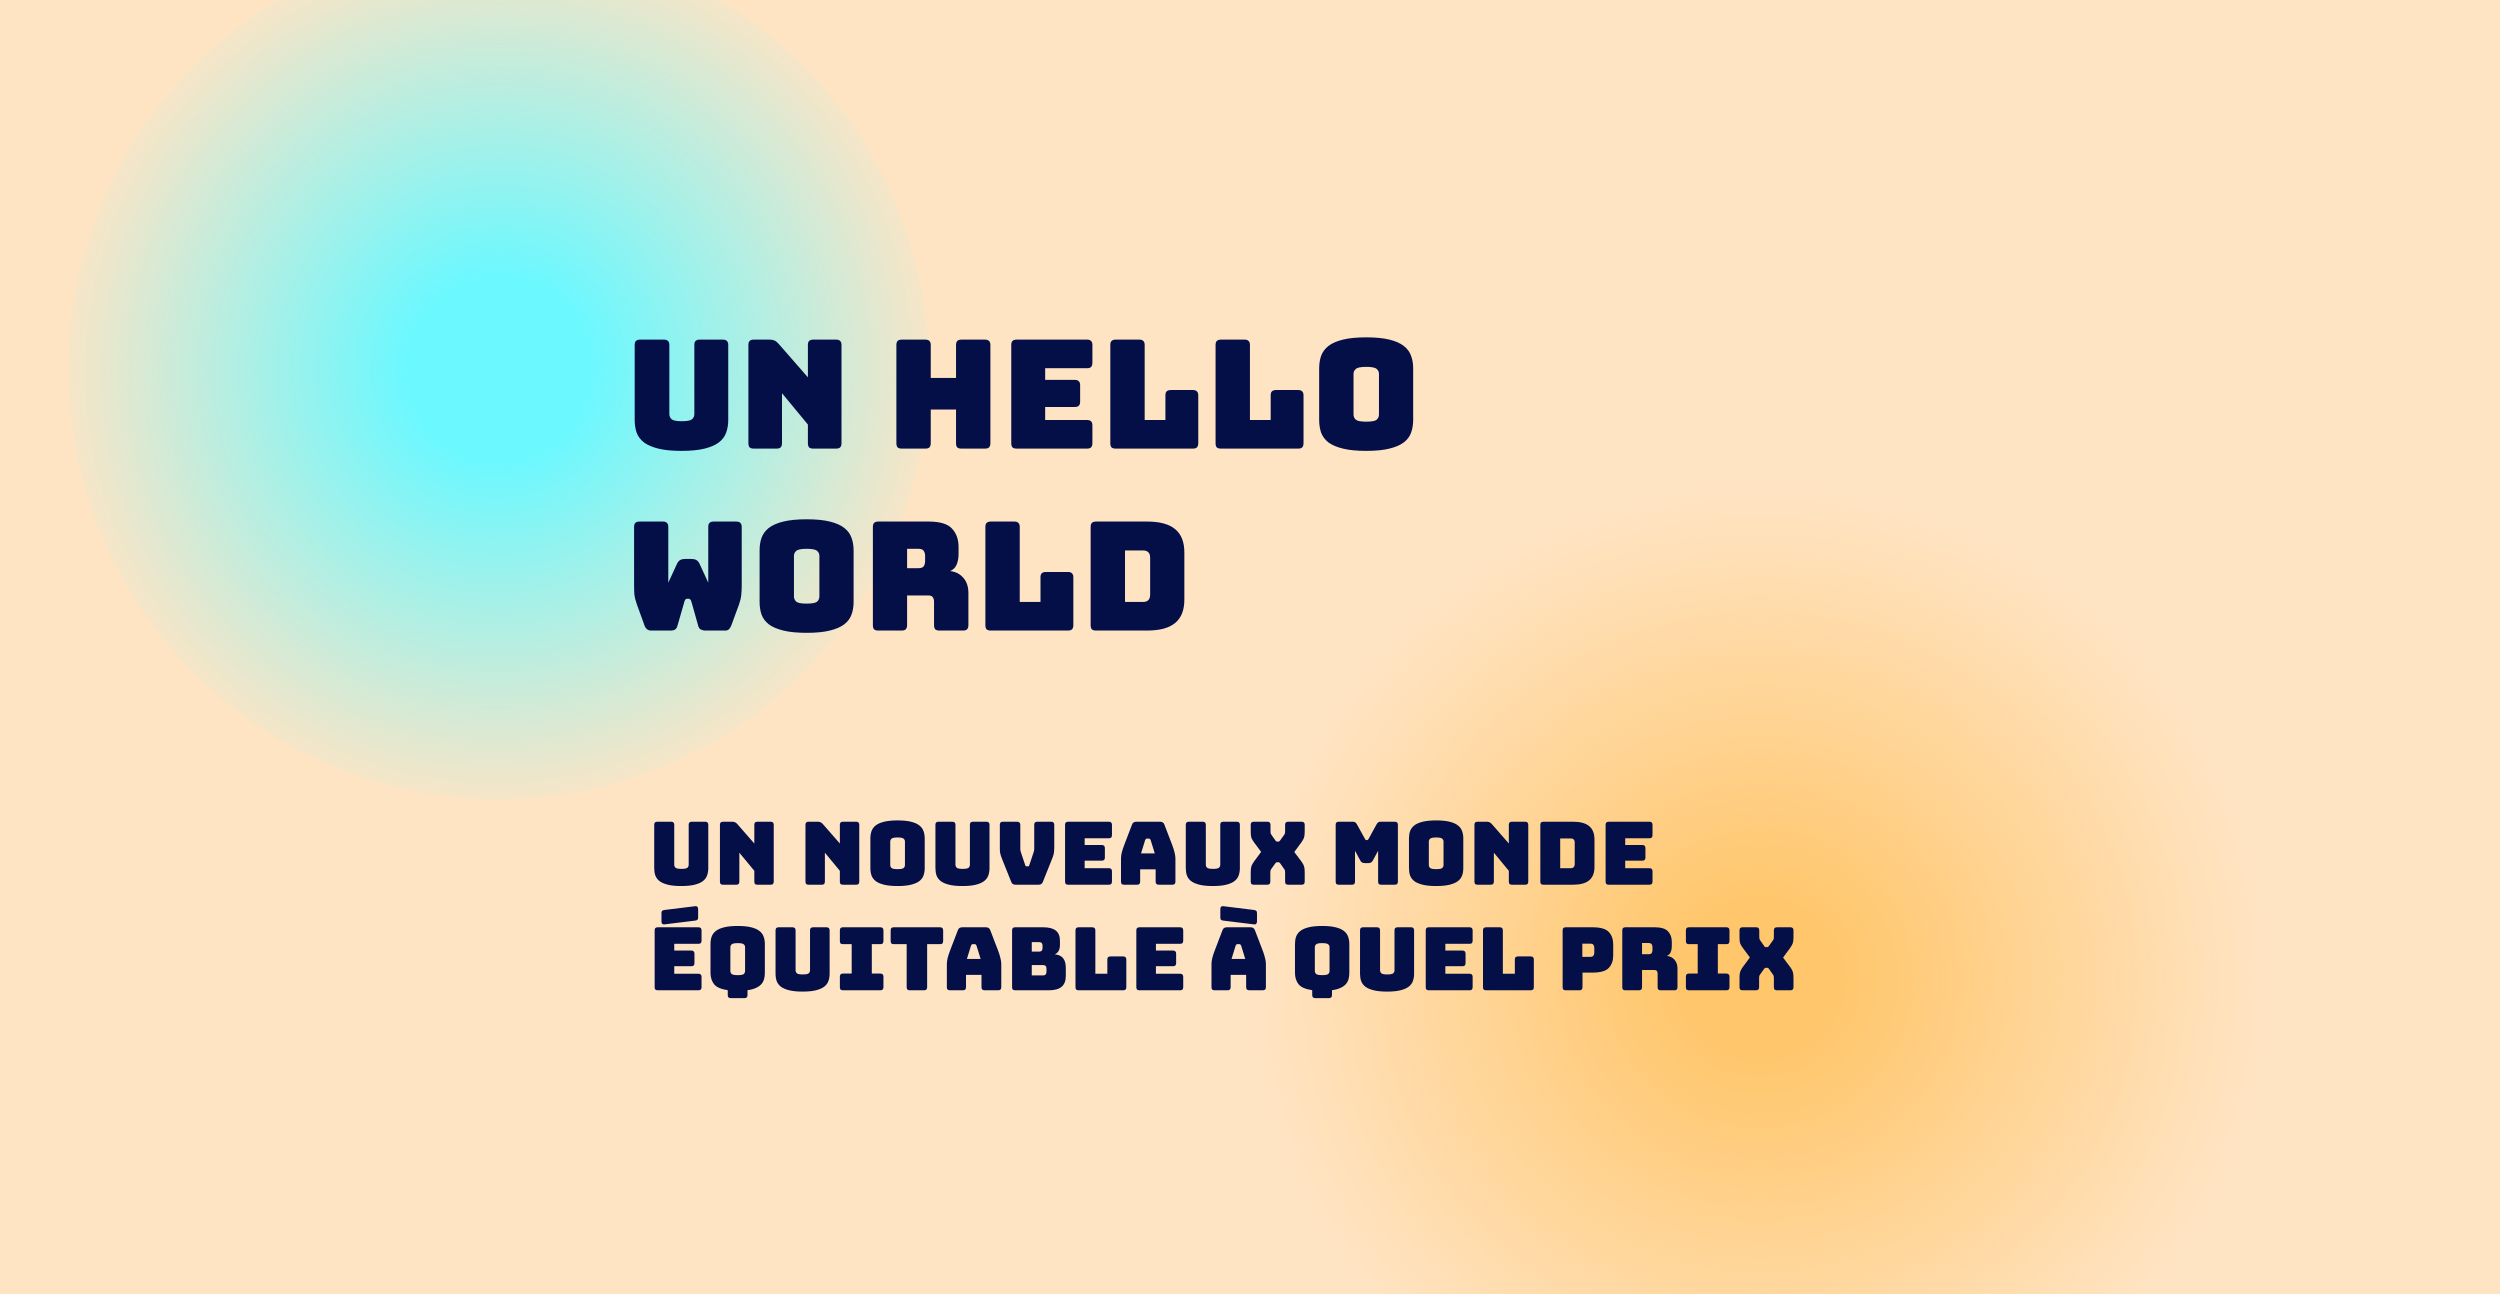 <svg width="1800" height="932" viewBox="0 0 1800 932" fill="none" xmlns="http://www.w3.org/2000/svg">
<g clip-path="url(#clip0_1_2)">
<rect width="1800" height="932" fill="#FFE4C4"/>
<circle cx="359" cy="266" r="310" fill="url(#paint0_radial_1_2)"/>
<ellipse cx="1267" cy="705" rx="367" ry="356" fill="url(#paint1_radial_1_2)"/>
<path d="M524.338 302.399C524.338 305.742 523.829 308.794 522.812 311.555C521.867 314.244 520.123 316.569 517.58 318.531C515.109 320.42 511.694 321.91 507.334 323C502.974 324.09 497.415 324.635 490.657 324.635C483.899 324.635 478.34 324.09 473.98 323C469.62 321.91 466.168 320.42 463.625 318.531C461.154 316.569 459.41 314.244 458.393 311.555C457.448 308.794 456.976 305.742 456.976 302.399V248.444C456.976 247.063 457.267 246.082 457.848 245.501C458.502 244.847 459.519 244.52 460.9 244.52H478.013C479.394 244.52 480.375 244.847 480.956 245.501C481.61 246.082 481.937 247.063 481.937 248.444V298.148C481.937 299.601 482.482 300.837 483.572 301.854C484.662 302.799 487.096 303.271 490.875 303.271C494.726 303.271 497.197 302.799 498.287 301.854C499.377 300.837 499.922 299.601 499.922 298.148V248.444C499.922 247.063 500.213 246.082 500.794 245.501C501.448 244.847 502.465 244.52 503.846 244.52H520.414C521.795 244.52 522.776 244.847 523.357 245.501C524.011 246.082 524.338 247.063 524.338 248.444V302.399ZM559.119 323H542.769C541.389 323 540.371 322.709 539.717 322.128C539.136 321.474 538.845 320.457 538.845 319.076V248.444C538.845 247.063 539.136 246.082 539.717 245.501C540.371 244.847 541.389 244.52 542.769 244.52H554.105C555.486 244.52 556.649 244.738 557.593 245.174C558.611 245.61 559.592 246.373 560.536 247.463L581.682 271.661V248.444C581.682 247.063 581.973 246.082 582.554 245.501C583.208 244.847 584.226 244.52 585.606 244.52H601.956C603.337 244.52 604.318 244.847 604.899 245.501C605.553 246.082 605.88 247.063 605.88 248.444V319.076C605.88 320.457 605.553 321.474 604.899 322.128C604.318 322.709 603.337 323 601.956 323H585.606C584.226 323 583.208 322.709 582.554 322.128C581.973 321.474 581.682 320.457 581.682 319.076V305.669L563.043 283.106V319.076C563.043 320.457 562.716 321.474 562.062 322.128C561.481 322.709 560.5 323 559.119 323ZM666.216 323H649.321C647.94 323 646.923 322.709 646.269 322.128C645.688 321.474 645.397 320.457 645.397 319.076V248.444C645.397 247.063 645.688 246.082 646.269 245.501C646.923 244.847 647.94 244.52 649.321 244.52H666.216C667.597 244.52 668.578 244.847 669.159 245.501C669.813 246.082 670.14 247.063 670.14 248.444V272.097H688.343V248.444C688.343 247.063 688.634 246.082 689.215 245.501C689.869 244.847 690.886 244.52 692.267 244.52H709.162C710.543 244.52 711.524 244.847 712.105 245.501C712.759 246.082 713.086 247.063 713.086 248.444V319.076C713.086 320.457 712.759 321.474 712.105 322.128C711.524 322.709 710.543 323 709.162 323H692.267C690.886 323 689.869 322.709 689.215 322.128C688.634 321.474 688.343 320.457 688.343 319.076V294.878H670.14V319.076C670.14 320.457 669.813 321.474 669.159 322.128C668.578 322.709 667.597 323 666.216 323ZM782.605 323H732.029C730.648 323 729.631 322.709 728.977 322.128C728.396 321.474 728.105 320.457 728.105 319.076V248.444C728.105 247.063 728.396 246.082 728.977 245.501C729.631 244.847 730.648 244.52 732.029 244.52H782.605C783.986 244.52 784.967 244.847 785.548 245.501C786.202 246.082 786.529 247.063 786.529 248.444V261.197C786.529 262.578 786.202 263.595 785.548 264.249C784.967 264.83 783.986 265.121 782.605 265.121H752.521V273.514H773.776C775.157 273.514 776.138 273.841 776.719 274.495C777.373 275.076 777.7 276.057 777.7 277.438V289.101C777.7 290.482 777.373 291.499 776.719 292.153C776.138 292.734 775.157 293.025 773.776 293.025H752.521V302.399H782.605C783.986 302.399 784.967 302.726 785.548 303.38C786.202 303.961 786.529 304.942 786.529 306.323V319.076C786.529 320.457 786.202 321.474 785.548 322.128C784.967 322.709 783.986 323 782.605 323ZM858.828 323H803.347C801.967 323 800.949 322.709 800.295 322.128C799.714 321.474 799.423 320.457 799.423 319.076V248.444C799.423 247.063 799.714 246.082 800.295 245.501C800.949 244.847 801.967 244.52 803.347 244.52H820.242C821.623 244.52 822.604 244.847 823.185 245.501C823.839 246.082 824.166 247.063 824.166 248.444V302.399H839.099V284.741C839.099 283.36 839.39 282.379 839.971 281.798C840.625 281.144 841.643 280.817 843.023 280.817H858.828C860.209 280.817 861.19 281.144 861.771 281.798C862.425 282.379 862.752 283.36 862.752 284.741V319.076C862.752 320.457 862.425 321.474 861.771 322.128C861.19 322.709 860.209 323 858.828 323ZM934.617 323H879.136C877.756 323 876.738 322.709 876.084 322.128C875.503 321.474 875.212 320.457 875.212 319.076V248.444C875.212 247.063 875.503 246.082 876.084 245.501C876.738 244.847 877.756 244.52 879.136 244.52H896.031C897.412 244.52 898.393 244.847 898.974 245.501C899.628 246.082 899.955 247.063 899.955 248.444V302.399H914.888V284.741C914.888 283.36 915.179 282.379 915.76 281.798C916.414 281.144 917.432 280.817 918.812 280.817H934.617C935.998 280.817 936.979 281.144 937.56 281.798C938.214 282.379 938.541 283.36 938.541 284.741V319.076C938.541 320.457 938.214 321.474 937.56 322.128C936.979 322.709 935.998 323 934.617 323ZM1017.49 302.399C1017.49 305.742 1016.98 308.794 1015.97 311.555C1015.02 314.244 1013.28 316.569 1010.73 318.531C1008.26 320.42 1004.81 321.91 1000.38 323C996.018 324.09 990.459 324.635 983.701 324.635C976.943 324.635 971.348 324.09 966.915 323C962.483 321.91 958.995 320.42 956.451 318.531C953.981 316.569 952.237 314.244 951.219 311.555C950.275 308.794 949.802 305.742 949.802 302.399V265.23C949.802 261.887 950.275 258.872 951.219 256.183C952.237 253.422 953.981 251.06 956.451 249.098C958.995 247.136 962.483 245.61 966.915 244.52C971.348 243.43 976.943 242.885 983.701 242.885C990.459 242.885 996.018 243.43 1000.38 244.52C1004.81 245.61 1008.26 247.136 1010.73 249.098C1013.28 251.06 1015.02 253.422 1015.97 256.183C1016.98 258.872 1017.49 261.887 1017.49 265.23V302.399ZM974.545 298.475C974.545 299.928 975.09 301.164 976.18 302.181C977.27 303.126 979.777 303.598 983.701 303.598C987.625 303.598 990.132 303.126 991.222 302.181C992.312 301.164 992.857 299.928 992.857 298.475V269.154C992.857 267.773 992.312 266.611 991.222 265.666C990.132 264.649 987.625 264.14 983.701 264.14C979.777 264.14 977.27 264.649 976.18 265.666C975.09 266.611 974.545 267.773 974.545 269.154V298.475ZM513.874 375.52H530.115C531.496 375.52 532.477 375.847 533.058 376.501C533.712 377.082 534.039 378.063 534.039 379.444V421.736C534.039 424.061 533.93 426.241 533.712 428.276C533.567 430.238 533.022 432.563 532.077 435.252L526.627 450.076C526.264 451.166 525.719 452.111 524.992 452.91C524.338 453.637 523.43 454 522.267 454H507.77C506.607 454 505.554 453.746 504.609 453.237C503.664 452.728 503.047 451.893 502.756 450.73L497.742 432.963C497.524 432.236 497.233 431.764 496.87 431.546C496.579 431.255 496.216 431.11 495.78 431.11H494.799C494.363 431.11 493.963 431.255 493.6 431.546C493.309 431.764 493.055 432.236 492.837 432.963L487.714 450.73C487.423 451.82 486.878 452.656 486.079 453.237C485.28 453.746 484.299 454 483.136 454H468.748C467.585 454 466.568 453.637 465.696 452.91C464.897 452.183 464.315 451.239 463.952 450.076L458.502 435.034C457.557 432.345 456.976 430.02 456.758 428.058C456.613 426.023 456.54 423.843 456.54 421.518V379.444C456.54 378.063 456.831 377.082 457.412 376.501C458.066 375.847 459.083 375.52 460.464 375.52H477.25C478.631 375.52 479.612 375.847 480.193 376.501C480.847 377.082 481.174 378.063 481.174 379.444V419.556L487.496 405.822C488.077 404.587 488.84 403.715 489.785 403.206C490.73 402.697 491.892 402.443 493.273 402.443H497.851C499.232 402.443 500.394 402.697 501.339 403.206C502.284 403.715 503.047 404.587 503.628 405.822L509.95 419.556V379.444C509.95 378.063 510.241 377.082 510.822 376.501C511.476 375.847 512.493 375.52 513.874 375.52ZM614.596 433.399C614.596 436.742 614.087 439.794 613.07 442.555C612.125 445.244 610.381 447.569 607.838 449.531C605.367 451.42 601.916 452.91 597.483 454C593.123 455.09 587.564 455.635 580.806 455.635C574.048 455.635 568.453 455.09 564.02 454C559.587 452.91 556.099 451.42 553.556 449.531C551.085 447.569 549.341 445.244 548.324 442.555C547.379 439.794 546.907 436.742 546.907 433.399V396.23C546.907 392.887 547.379 389.872 548.324 387.183C549.341 384.422 551.085 382.06 553.556 380.098C556.099 378.136 559.587 376.61 564.02 375.52C568.453 374.43 574.048 373.885 580.806 373.885C587.564 373.885 593.123 374.43 597.483 375.52C601.916 376.61 605.367 378.136 607.838 380.098C610.381 382.06 612.125 384.422 613.07 387.183C614.087 389.872 614.596 392.887 614.596 396.23V433.399ZM571.65 429.475C571.65 430.928 572.195 432.164 573.285 433.181C574.375 434.126 576.882 434.598 580.806 434.598C584.73 434.598 587.237 434.126 588.327 433.181C589.417 432.164 589.962 430.928 589.962 429.475V400.154C589.962 398.773 589.417 397.611 588.327 396.666C587.237 395.649 584.73 395.14 580.806 395.14C576.882 395.14 574.375 395.649 573.285 396.666C572.195 397.611 571.65 398.773 571.65 400.154V429.475ZM653.106 395.14V409.092H661.281C663.171 409.092 664.442 408.62 665.096 407.675C665.75 406.658 666.077 405.422 666.077 403.969V400.263C666.077 398.81 665.75 397.611 665.096 396.666C664.442 395.649 663.171 395.14 661.281 395.14H653.106ZM649.182 454H632.396C631.016 454 629.998 453.709 629.344 453.128C628.763 452.474 628.472 451.457 628.472 450.076V379.444C628.472 378.063 628.763 377.082 629.344 376.501C629.998 375.847 631.016 375.52 632.396 375.52H668.693C676.832 375.52 682.427 377.228 685.479 380.643C688.604 383.986 690.166 388.346 690.166 393.723V398.737C690.166 401.789 689.694 404.405 688.749 406.585C687.877 408.692 686.315 410.218 684.062 411.163C687.986 411.599 691.147 413.198 693.545 415.959C696.016 418.72 697.251 422.39 697.251 426.968V450.076C697.251 451.457 696.924 452.474 696.27 453.128C695.689 453.709 694.708 454 693.327 454H676.432C675.052 454 674.034 453.709 673.38 453.128C672.799 452.474 672.508 451.457 672.508 450.076V433.399C672.508 431.8 672.181 430.638 671.527 429.911C670.946 429.112 669.892 428.712 668.366 428.712H653.106V450.076C653.106 451.457 652.779 452.474 652.125 453.128C651.544 453.709 650.563 454 649.182 454ZM768.882 454H713.401C712.02 454 711.003 453.709 710.349 453.128C709.768 452.474 709.477 451.457 709.477 450.076V379.444C709.477 378.063 709.768 377.082 710.349 376.501C711.003 375.847 712.02 375.52 713.401 375.52H730.296C731.677 375.52 732.658 375.847 733.239 376.501C733.893 377.082 734.22 378.063 734.22 379.444V433.399H749.153V415.741C749.153 414.36 749.444 413.379 750.025 412.798C750.679 412.144 751.696 411.817 753.077 411.817H768.882C770.263 411.817 771.244 412.144 771.825 412.798C772.479 413.379 772.806 414.36 772.806 415.741V450.076C772.806 451.457 772.479 452.474 771.825 453.128C771.244 453.709 770.263 454 768.882 454ZM825.923 454H789.19C787.809 454 786.792 453.709 786.138 453.128C785.557 452.474 785.266 451.457 785.266 450.076V379.444C785.266 378.063 785.557 377.082 786.138 376.501C786.792 375.847 787.809 375.52 789.19 375.52H825.923C835.006 375.52 841.728 377.337 846.088 380.97C850.521 384.603 852.737 390.199 852.737 397.756V431.764C852.737 439.321 850.521 444.917 846.088 448.55C841.728 452.183 835.006 454 825.923 454ZM810.009 396.339V433.399H822.98C824.724 433.399 825.996 432.963 826.795 432.091C827.667 431.219 828.103 429.875 828.103 428.058V401.571C828.103 399.754 827.667 398.446 826.795 397.647C825.996 396.775 824.724 396.339 822.98 396.339H810.009Z" fill="#040F48"/>
<path d="M509.966 625.093C509.966 627.025 509.672 628.789 509.084 630.385C508.538 631.939 507.53 633.283 506.06 634.417C504.632 635.509 502.658 636.37 500.138 637C497.618 637.63 494.405 637.945 490.499 637.945C486.593 637.945 483.38 637.63 480.86 637C478.34 636.37 476.345 635.509 474.875 634.417C473.447 633.283 472.439 631.939 471.851 630.385C471.305 628.789 471.032 627.025 471.032 625.093V593.908C471.032 593.11 471.2 592.543 471.536 592.207C471.914 591.829 472.502 591.64 473.3 591.64H483.191C483.989 591.64 484.556 591.829 484.892 592.207C485.27 592.543 485.459 593.11 485.459 593.908V622.636C485.459 623.476 485.774 624.19 486.404 624.778C487.034 625.324 488.441 625.597 490.625 625.597C492.851 625.597 494.279 625.324 494.909 624.778C495.539 624.19 495.854 623.476 495.854 622.636V593.908C495.854 593.11 496.022 592.543 496.358 592.207C496.736 591.829 497.324 591.64 498.122 591.64H507.698C508.496 591.64 509.063 591.829 509.399 592.207C509.777 592.543 509.966 593.11 509.966 593.908V625.093ZM530.069 637H520.619C519.821 637 519.233 636.832 518.855 636.496C518.519 636.118 518.351 635.53 518.351 634.732V593.908C518.351 593.11 518.519 592.543 518.855 592.207C519.233 591.829 519.821 591.64 520.619 591.64H527.171C527.969 591.64 528.641 591.766 529.187 592.018C529.775 592.27 530.342 592.711 530.888 593.341L543.11 607.327V593.908C543.11 593.11 543.278 592.543 543.614 592.207C543.992 591.829 544.58 591.64 545.378 591.64H554.828C555.626 591.64 556.193 591.829 556.529 592.207C556.907 592.543 557.096 593.11 557.096 593.908V634.732C557.096 635.53 556.907 636.118 556.529 636.496C556.193 636.832 555.626 637 554.828 637H545.378C544.58 637 543.992 636.832 543.614 636.496C543.278 636.118 543.11 635.53 543.11 634.732V626.983L532.337 613.942V634.732C532.337 635.53 532.148 636.118 531.77 636.496C531.434 636.832 530.867 637 530.069 637ZM591.654 637H582.204C581.406 637 580.818 636.832 580.44 636.496C580.104 636.118 579.936 635.53 579.936 634.732V593.908C579.936 593.11 580.104 592.543 580.44 592.207C580.818 591.829 581.406 591.64 582.204 591.64H588.756C589.554 591.64 590.226 591.766 590.772 592.018C591.36 592.27 591.927 592.711 592.473 593.341L604.695 607.327V593.908C604.695 593.11 604.863 592.543 605.199 592.207C605.577 591.829 606.165 591.64 606.963 591.64H616.413C617.211 591.64 617.778 591.829 618.114 592.207C618.492 592.543 618.681 593.11 618.681 593.908V634.732C618.681 635.53 618.492 636.118 618.114 636.496C617.778 636.832 617.211 637 616.413 637H606.963C606.165 637 605.577 636.832 605.199 636.496C604.863 636.118 604.695 635.53 604.695 634.732V626.983L593.922 613.942V634.732C593.922 635.53 593.733 636.118 593.355 636.496C593.019 636.832 592.452 637 591.654 637ZM665.8 625.093C665.8 627.025 665.506 628.789 664.918 630.385C664.372 631.939 663.364 633.283 661.894 634.417C660.466 635.509 658.471 636.37 655.909 637C653.389 637.63 650.176 637.945 646.27 637.945C642.364 637.945 639.13 637.63 636.568 637C634.006 636.37 631.99 635.509 630.52 634.417C629.092 633.283 628.084 631.939 627.496 630.385C626.95 628.789 626.677 627.025 626.677 625.093V603.61C626.677 601.678 626.95 599.935 627.496 598.381C628.084 596.785 629.092 595.42 630.52 594.286C631.99 593.152 634.006 592.27 636.568 591.64C639.13 591.01 642.364 590.695 646.27 590.695C650.176 590.695 653.389 591.01 655.909 591.64C658.471 592.27 660.466 593.152 661.894 594.286C663.364 595.42 664.372 596.785 664.918 598.381C665.506 599.935 665.8 601.678 665.8 603.61V625.093ZM640.978 622.825C640.978 623.665 641.293 624.379 641.923 624.967C642.553 625.513 644.002 625.786 646.27 625.786C648.538 625.786 649.987 625.513 650.617 624.967C651.247 624.379 651.562 623.665 651.562 622.825V605.878C651.562 605.08 651.247 604.408 650.617 603.862C649.987 603.274 648.538 602.98 646.27 602.98C644.002 602.98 642.553 603.274 641.923 603.862C641.293 604.408 640.978 605.08 640.978 605.878V622.825ZM712.44 625.093C712.44 627.025 712.146 628.789 711.558 630.385C711.012 631.939 710.004 633.283 708.534 634.417C707.106 635.509 705.132 636.37 702.612 637C700.092 637.63 696.879 637.945 692.973 637.945C689.067 637.945 685.854 637.63 683.334 637C680.814 636.37 678.819 635.509 677.349 634.417C675.921 633.283 674.913 631.939 674.325 630.385C673.779 628.789 673.506 627.025 673.506 625.093V593.908C673.506 593.11 673.674 592.543 674.01 592.207C674.388 591.829 674.976 591.64 675.774 591.64H685.665C686.463 591.64 687.03 591.829 687.366 592.207C687.744 592.543 687.933 593.11 687.933 593.908V622.636C687.933 623.476 688.248 624.19 688.878 624.778C689.508 625.324 690.915 625.597 693.099 625.597C695.325 625.597 696.753 625.324 697.383 624.778C698.013 624.19 698.328 623.476 698.328 622.636V593.908C698.328 593.11 698.496 592.543 698.832 592.207C699.21 591.829 699.798 591.64 700.596 591.64H710.172C710.97 591.64 711.537 591.829 711.873 592.207C712.251 592.543 712.44 593.11 712.44 593.908V625.093ZM747.663 637H731.283C730.485 637 729.813 636.853 729.267 636.559C728.763 636.265 728.364 635.719 728.07 634.921L721.896 619.486C721.518 618.562 721.203 617.764 720.951 617.092C720.699 616.378 720.489 615.706 720.321 615.076C720.153 614.446 720.027 613.795 719.943 613.123C719.901 612.409 719.88 611.548 719.88 610.54V593.908C719.88 593.11 720.048 592.543 720.384 592.207C720.762 591.829 721.35 591.64 722.148 591.64H732.165C732.963 591.64 733.572 591.829 733.992 592.207C734.412 592.543 734.622 593.11 734.622 593.908V611.296C734.622 611.716 734.664 612.136 734.748 612.556C734.832 612.976 734.958 613.417 735.126 613.879L738.087 622.699C738.213 623.119 738.36 623.413 738.528 623.581C738.696 623.707 738.948 623.77 739.284 623.77H739.977C740.313 623.77 740.565 623.707 740.733 623.581C740.901 623.413 741.048 623.119 741.174 622.699L744.135 613.816C744.303 613.354 744.429 612.913 744.513 612.493C744.597 612.073 744.639 611.653 744.639 611.233V593.908C744.639 593.11 744.807 592.543 745.143 592.207C745.521 591.829 746.109 591.64 746.907 591.64H756.798C757.596 591.64 758.163 591.829 758.499 592.207C758.877 592.543 759.066 593.11 759.066 593.908V610.54C759.066 611.548 759.024 612.409 758.94 613.123C758.898 613.795 758.793 614.446 758.625 615.076C758.457 615.706 758.247 616.378 757.995 617.092C757.743 617.764 757.428 618.562 757.05 619.486L750.876 634.921C750.582 635.719 750.162 636.265 749.616 636.559C749.112 636.853 748.461 637 747.663 637ZM798.344 637H769.112C768.314 637 767.726 636.832 767.348 636.496C767.012 636.118 766.844 635.53 766.844 634.732V593.908C766.844 593.11 767.012 592.543 767.348 592.207C767.726 591.829 768.314 591.64 769.112 591.64H798.344C799.142 591.64 799.709 591.829 800.045 592.207C800.423 592.543 800.612 593.11 800.612 593.908V601.279C800.612 602.077 800.423 602.665 800.045 603.043C799.709 603.379 799.142 603.547 798.344 603.547H780.956V608.398H793.241C794.039 608.398 794.606 608.587 794.942 608.965C795.32 609.301 795.509 609.868 795.509 610.666V617.407C795.509 618.205 795.32 618.793 794.942 619.171C794.606 619.507 794.039 619.675 793.241 619.675H780.956V625.093H798.344C799.142 625.093 799.709 625.282 800.045 625.66C800.423 625.996 800.612 626.563 800.612 627.361V634.732C800.612 635.53 800.423 636.118 800.045 636.496C799.709 636.832 799.142 637 798.344 637ZM824.508 604.87L821.547 614.446H831.438L828.477 604.87C828.309 604.492 828.12 604.219 827.91 604.051C827.742 603.883 827.532 603.799 827.28 603.799H825.705C825.453 603.799 825.222 603.883 825.012 604.051C824.844 604.219 824.676 604.492 824.508 604.87ZM820.917 634.732C820.917 635.53 820.728 636.118 820.35 636.496C820.014 636.832 819.447 637 818.649 637H809.388C808.59 637 808.002 636.832 807.624 636.496C807.288 636.118 807.12 635.53 807.12 634.732V618.1C807.12 616.84 807.309 615.391 807.687 613.753C808.107 612.115 808.737 610.204 809.577 608.02L815.058 593.719C815.31 593.005 815.688 592.48 816.192 592.144C816.738 591.808 817.431 591.64 818.271 591.64H835.218C836.016 591.64 836.667 591.808 837.171 592.144C837.717 592.48 838.116 593.005 838.368 593.719L843.849 608.02C844.689 610.204 845.298 612.115 845.676 613.753C846.096 615.391 846.306 616.84 846.306 618.1V634.732C846.306 635.53 846.117 636.118 845.739 636.496C845.403 636.832 844.836 637 844.038 637H834.525C833.685 637 833.055 636.832 832.635 636.496C832.257 636.118 832.068 635.53 832.068 634.732V625.912H820.917V634.732ZM892.703 625.093C892.703 627.025 892.409 628.789 891.821 630.385C891.275 631.939 890.267 633.283 888.797 634.417C887.369 635.509 885.395 636.37 882.875 637C880.355 637.63 877.142 637.945 873.236 637.945C869.33 637.945 866.117 637.63 863.597 637C861.077 636.37 859.082 635.509 857.612 634.417C856.184 633.283 855.176 631.939 854.588 630.385C854.042 628.789 853.769 627.025 853.769 625.093V593.908C853.769 593.11 853.937 592.543 854.273 592.207C854.651 591.829 855.239 591.64 856.037 591.64H865.928C866.726 591.64 867.293 591.829 867.629 592.207C868.007 592.543 868.196 593.11 868.196 593.908V622.636C868.196 623.476 868.511 624.19 869.141 624.778C869.771 625.324 871.178 625.597 873.362 625.597C875.588 625.597 877.016 625.324 877.646 624.778C878.276 624.19 878.591 623.476 878.591 622.636V593.908C878.591 593.11 878.759 592.543 879.095 592.207C879.473 591.829 880.061 591.64 880.859 591.64H890.435C891.233 591.64 891.8 591.829 892.136 592.207C892.514 592.543 892.703 593.11 892.703 593.908V625.093ZM914.633 634.732C914.633 635.53 914.444 636.118 914.066 636.496C913.73 636.832 913.163 637 912.365 637H902.789C901.991 637 901.403 636.832 901.025 636.496C900.689 636.118 900.521 635.53 900.521 634.732V627.991C900.521 626.059 900.689 624.61 901.025 623.644C901.361 622.678 901.991 621.544 902.915 620.242L908.018 613.375L902.915 606.508C901.949 605.206 901.298 604.072 900.962 603.106C900.668 602.14 900.521 600.691 900.521 598.759V593.908C900.521 593.11 900.689 592.543 901.025 592.207C901.403 591.829 901.991 591.64 902.789 591.64H912.491C913.289 591.64 913.856 591.829 914.192 592.207C914.57 592.543 914.759 593.11 914.759 593.908V598.255C914.759 598.675 914.78 599.116 914.822 599.578C914.864 600.04 915.032 600.481 915.326 600.901L918.098 604.87C918.308 605.206 918.518 605.479 918.728 605.689C918.98 605.857 919.274 605.941 919.61 605.941H920.366C920.702 605.941 920.975 605.857 921.185 605.689C921.395 605.479 921.626 605.206 921.878 604.87L924.713 600.901C925.007 600.481 925.175 600.04 925.217 599.578C925.259 599.116 925.28 598.675 925.28 598.255V593.908C925.28 593.11 925.448 592.543 925.784 592.207C926.162 591.829 926.75 591.64 927.548 591.64H937.124C937.922 591.64 938.489 591.829 938.825 592.207C939.203 592.543 939.392 593.11 939.392 593.908V598.759C939.392 600.691 939.224 602.14 938.888 603.106C938.552 604.072 937.922 605.206 936.998 606.508L931.895 613.438L936.998 620.242C937.964 621.544 938.594 622.678 938.888 623.644C939.224 624.61 939.392 626.059 939.392 627.991V634.732C939.392 635.53 939.203 636.118 938.825 636.496C938.489 636.832 937.922 637 937.124 637H927.548C926.75 637 926.162 636.832 925.784 636.496C925.448 636.118 925.28 635.53 925.28 634.732V628.495C925.28 628.075 925.259 627.634 925.217 627.172C925.175 626.71 925.007 626.269 924.713 625.849L921.941 621.88C921.689 621.502 921.458 621.229 921.248 621.061C921.038 620.893 920.765 620.809 920.429 620.809H919.547C919.211 620.809 918.938 620.893 918.728 621.061C918.518 621.229 918.287 621.502 918.035 621.88L915.2 625.849C914.906 626.269 914.738 626.71 914.696 627.172C914.654 627.634 914.633 628.075 914.633 628.495V634.732ZM973.344 637H963.957C963.159 637 962.571 636.832 962.193 636.496C961.857 636.118 961.689 635.53 961.689 634.732V593.908C961.689 593.11 961.857 592.543 962.193 592.207C962.571 591.829 963.159 591.64 963.957 591.64H974.1C974.772 591.64 975.318 591.787 975.738 592.081C976.2 592.375 976.62 592.858 976.998 593.53L982.668 603.799C982.878 604.177 983.046 604.45 983.172 604.618C983.34 604.786 983.55 604.87 983.802 604.87H984.369C984.621 604.87 984.81 604.786 984.936 604.618C985.104 604.45 985.293 604.177 985.503 603.799L991.11 593.53C991.488 592.858 991.887 592.375 992.307 592.081C992.769 591.787 993.336 591.64 994.008 591.64H1004.21C1005.01 591.64 1005.58 591.829 1005.91 592.207C1006.29 592.543 1006.48 593.11 1006.48 593.908V634.732C1006.48 635.53 1006.29 636.118 1005.91 636.496C1005.58 636.832 1005.01 637 1004.21 637H994.512C993.714 637 993.126 636.832 992.748 636.496C992.412 636.118 992.244 635.53 992.244 634.732V612.556L988.527 619.423C988.149 620.137 987.687 620.662 987.141 620.998C986.637 621.292 985.986 621.439 985.188 621.439H982.668C981.87 621.439 981.198 621.292 980.652 620.998C980.148 620.662 979.707 620.137 979.329 619.423L975.612 612.556V634.732C975.612 635.53 975.423 636.118 975.045 636.496C974.709 636.832 974.142 637 973.344 637ZM1053.58 625.093C1053.58 627.025 1053.29 628.789 1052.7 630.385C1052.15 631.939 1051.15 633.283 1049.68 634.417C1048.25 635.509 1046.25 636.37 1043.69 637C1041.17 637.63 1037.96 637.945 1034.05 637.945C1030.15 637.945 1026.91 637.63 1024.35 637C1021.79 636.37 1019.77 635.509 1018.3 634.417C1016.87 633.283 1015.87 631.939 1015.28 630.385C1014.73 628.789 1014.46 627.025 1014.46 625.093V603.61C1014.46 601.678 1014.73 599.935 1015.28 598.381C1015.87 596.785 1016.87 595.42 1018.3 594.286C1019.77 593.152 1021.79 592.27 1024.35 591.64C1026.91 591.01 1030.15 590.695 1034.05 590.695C1037.96 590.695 1041.17 591.01 1043.69 591.64C1046.25 592.27 1048.25 593.152 1049.68 594.286C1051.15 595.42 1052.15 596.785 1052.7 598.381C1053.29 599.935 1053.58 601.678 1053.58 603.61V625.093ZM1028.76 622.825C1028.76 623.665 1029.08 624.379 1029.71 624.967C1030.34 625.513 1031.78 625.786 1034.05 625.786C1036.32 625.786 1037.77 625.513 1038.4 624.967C1039.03 624.379 1039.34 623.665 1039.34 622.825V605.878C1039.34 605.08 1039.03 604.408 1038.4 603.862C1037.77 603.274 1036.32 602.98 1034.05 602.98C1031.78 602.98 1030.34 603.274 1029.71 603.862C1029.08 604.408 1028.76 605.08 1028.76 605.878V622.825ZM1073.32 637H1063.87C1063.07 637 1062.48 636.832 1062.11 636.496C1061.77 636.118 1061.6 635.53 1061.6 634.732V593.908C1061.6 593.11 1061.77 592.543 1062.11 592.207C1062.48 591.829 1063.07 591.64 1063.87 591.64H1070.42C1071.22 591.64 1071.89 591.766 1072.44 592.018C1073.03 592.27 1073.59 592.711 1074.14 593.341L1086.36 607.327V593.908C1086.36 593.11 1086.53 592.543 1086.87 592.207C1087.24 591.829 1087.83 591.64 1088.63 591.64H1098.08C1098.88 591.64 1099.44 591.829 1099.78 592.207C1100.16 592.543 1100.35 593.11 1100.35 593.908V634.732C1100.35 635.53 1100.16 636.118 1099.78 636.496C1099.44 636.832 1098.88 637 1098.08 637H1088.63C1087.83 637 1087.24 636.832 1086.87 636.496C1086.53 636.118 1086.36 635.53 1086.36 634.732V626.983L1075.59 613.942V634.732C1075.59 635.53 1075.4 636.118 1075.02 636.496C1074.69 636.832 1074.12 637 1073.32 637ZM1132.54 637H1111.31C1110.51 637 1109.92 636.832 1109.54 636.496C1109.21 636.118 1109.04 635.53 1109.04 634.732V593.908C1109.04 593.11 1109.21 592.543 1109.54 592.207C1109.92 591.829 1110.51 591.64 1111.31 591.64H1132.54C1137.79 591.64 1141.67 592.69 1144.19 594.79C1146.75 596.89 1148.03 600.124 1148.03 604.492V624.148C1148.03 628.516 1146.75 631.75 1144.19 633.85C1141.67 635.95 1137.79 637 1132.54 637ZM1123.34 603.673V625.093H1130.84C1131.84 625.093 1132.58 624.841 1133.04 624.337C1133.54 623.833 1133.8 623.056 1133.8 622.006V606.697C1133.8 605.647 1133.54 604.891 1133.04 604.429C1132.58 603.925 1131.84 603.673 1130.84 603.673H1123.34ZM1187.54 637H1158.31C1157.51 637 1156.92 636.832 1156.55 636.496C1156.21 636.118 1156.04 635.53 1156.04 634.732V593.908C1156.04 593.11 1156.21 592.543 1156.55 592.207C1156.92 591.829 1157.51 591.64 1158.31 591.64H1187.54C1188.34 591.64 1188.91 591.829 1189.24 592.207C1189.62 592.543 1189.81 593.11 1189.81 593.908V601.279C1189.81 602.077 1189.62 602.665 1189.24 603.043C1188.91 603.379 1188.34 603.547 1187.54 603.547H1170.15V608.398H1182.44C1183.24 608.398 1183.8 608.587 1184.14 608.965C1184.52 609.301 1184.71 609.868 1184.71 610.666V617.407C1184.71 618.205 1184.52 618.793 1184.14 619.171C1183.8 619.507 1183.24 619.675 1182.44 619.675H1170.15V625.093H1187.54C1188.34 625.093 1188.91 625.282 1189.24 625.66C1189.62 625.996 1189.81 626.563 1189.81 627.361V634.732C1189.81 635.53 1189.62 636.118 1189.24 636.496C1188.91 636.832 1188.34 637 1187.54 637ZM502.847 713H473.615C472.817 713 472.229 712.832 471.851 712.496C471.515 712.118 471.347 711.53 471.347 710.732V669.908C471.347 669.11 471.515 668.543 471.851 668.207C472.229 667.829 472.817 667.64 473.615 667.64H502.847C503.645 667.64 504.212 667.829 504.548 668.207C504.926 668.543 505.115 669.11 505.115 669.908V677.279C505.115 678.077 504.926 678.665 504.548 679.043C504.212 679.379 503.645 679.547 502.847 679.547H485.459V684.398H497.744C498.542 684.398 499.109 684.587 499.445 684.965C499.823 685.301 500.012 685.868 500.012 686.666V693.407C500.012 694.205 499.823 694.793 499.445 695.171C499.109 695.507 498.542 695.675 497.744 695.675H485.459V701.093H502.847C503.645 701.093 504.212 701.282 504.548 701.66C504.926 701.996 505.115 702.563 505.115 703.361V710.732C505.115 711.53 504.926 712.118 504.548 712.496C504.212 712.832 503.645 713 502.847 713ZM500.39 662.852L478.403 665.561C477.689 665.645 477.143 665.498 476.765 665.12C476.429 664.742 476.261 664.196 476.261 663.482V657.434C476.261 656.636 476.429 656.09 476.765 655.796C477.143 655.46 477.731 655.25 478.529 655.166L500.516 652.457C501.23 652.373 501.755 652.52 502.091 652.898C502.469 653.276 502.658 653.822 502.658 654.536V660.584C502.658 661.382 502.469 661.949 502.091 662.285C501.755 662.579 501.188 662.768 500.39 662.852ZM535.948 718.67H526.246C525.448 718.67 524.86 718.481 524.482 718.103C524.146 717.767 523.978 717.2 523.978 716.402V712.937C519.106 712.223 515.809 710.774 514.087 708.59C512.407 706.364 511.567 703.676 511.567 700.526V679.61C511.567 677.678 511.84 675.935 512.386 674.381C512.974 672.785 513.982 671.42 515.41 670.286C516.88 669.152 518.896 668.27 521.458 667.64C524.02 667.01 527.254 666.695 531.16 666.695C535.066 666.695 538.279 667.01 540.799 667.64C543.361 668.27 545.356 669.152 546.784 670.286C548.254 671.42 549.262 672.785 549.808 674.381C550.396 675.935 550.69 677.678 550.69 679.61V700.526C550.69 702.122 550.501 703.613 550.123 704.999C549.745 706.343 549.094 707.54 548.17 708.59C547.246 709.64 545.965 710.543 544.327 711.299C542.731 712.055 540.694 712.601 538.216 712.937V716.402C538.216 717.2 538.027 717.767 537.649 718.103C537.313 718.481 536.746 718.67 535.948 718.67ZM525.868 699.14C525.868 699.98 526.183 700.694 526.813 701.282C527.443 701.828 528.892 702.101 531.16 702.101C533.428 702.101 534.877 701.828 535.507 701.282C536.137 700.694 536.452 699.98 536.452 699.14V681.941C536.452 681.143 536.137 680.471 535.507 679.925C534.877 679.337 533.428 679.043 531.16 679.043C528.892 679.043 527.443 679.337 526.813 679.925C526.183 680.471 525.868 681.143 525.868 681.941V699.14ZM597.329 701.093C597.329 703.025 597.035 704.789 596.447 706.385C595.901 707.939 594.893 709.283 593.423 710.417C591.995 711.509 590.021 712.37 587.501 713C584.981 713.63 581.768 713.945 577.862 713.945C573.956 713.945 570.743 713.63 568.223 713C565.703 712.37 563.708 711.509 562.238 710.417C560.81 709.283 559.802 707.939 559.214 706.385C558.668 704.789 558.395 703.025 558.395 701.093V669.908C558.395 669.11 558.563 668.543 558.899 668.207C559.277 667.829 559.865 667.64 560.663 667.64H570.554C571.352 667.64 571.919 667.829 572.255 668.207C572.633 668.543 572.822 669.11 572.822 669.908V698.636C572.822 699.476 573.137 700.19 573.767 700.778C574.397 701.324 575.804 701.597 577.988 701.597C580.214 701.597 581.642 701.324 582.272 700.778C582.902 700.19 583.217 699.476 583.217 698.636V669.908C583.217 669.11 583.385 668.543 583.721 668.207C584.099 667.829 584.687 667.64 585.485 667.64H595.061C595.859 667.64 596.426 667.829 596.762 668.207C597.14 668.543 597.329 669.11 597.329 669.908V701.093ZM606.974 713C606.176 713 605.588 712.832 605.21 712.496C604.874 712.118 604.706 711.53 604.706 710.732V703.235C604.706 702.437 604.874 701.87 605.21 701.534C605.588 701.156 606.176 700.967 606.974 700.967H613.211V679.799H606.974C606.176 679.799 605.588 679.631 605.21 679.295C604.874 678.917 604.706 678.329 604.706 677.531V669.908C604.706 669.11 604.874 668.543 605.21 668.207C605.588 667.829 606.176 667.64 606.974 667.64H633.812C634.61 667.64 635.177 667.829 635.513 668.207C635.891 668.543 636.08 669.11 636.08 669.908V677.531C636.08 678.329 635.891 678.917 635.513 679.295C635.177 679.631 634.61 679.799 633.812 679.799H627.701V700.967H633.812C634.61 700.967 635.177 701.156 635.513 701.534C635.891 701.87 636.08 702.437 636.08 703.235V710.732C636.08 711.53 635.891 712.118 635.513 712.496C635.177 712.832 634.61 713 633.812 713H606.974ZM665.279 713H655.073C654.275 713 653.687 712.832 653.309 712.496C652.973 712.118 652.805 711.53 652.805 710.732V679.799H643.544C642.746 679.799 642.158 679.631 641.78 679.295C641.444 678.917 641.276 678.329 641.276 677.531V669.908C641.276 669.11 641.444 668.543 641.78 668.207C642.158 667.829 642.746 667.64 643.544 667.64H676.808C677.606 667.64 678.173 667.829 678.509 668.207C678.887 668.543 679.076 669.11 679.076 669.908V677.531C679.076 678.329 678.887 678.917 678.509 679.295C678.173 679.631 677.606 679.799 676.808 679.799H667.547V710.732C667.547 711.53 667.358 712.118 666.98 712.496C666.644 712.832 666.077 713 665.279 713ZM699.123 680.87L696.162 690.446H706.053L703.092 680.87C702.924 680.492 702.735 680.219 702.525 680.051C702.357 679.883 702.147 679.799 701.895 679.799H700.32C700.068 679.799 699.837 679.883 699.627 680.051C699.459 680.219 699.291 680.492 699.123 680.87ZM695.532 710.732C695.532 711.53 695.343 712.118 694.965 712.496C694.629 712.832 694.062 713 693.264 713H684.003C683.205 713 682.617 712.832 682.239 712.496C681.903 712.118 681.735 711.53 681.735 710.732V694.1C681.735 692.84 681.924 691.391 682.302 689.753C682.722 688.115 683.352 686.204 684.192 684.02L689.673 669.719C689.925 669.005 690.303 668.48 690.807 668.144C691.353 667.808 692.046 667.64 692.886 667.64H709.833C710.631 667.64 711.282 667.808 711.786 668.144C712.332 668.48 712.731 669.005 712.983 669.719L718.464 684.02C719.304 686.204 719.913 688.115 720.291 689.753C720.711 691.391 720.921 692.84 720.921 694.1V710.732C720.921 711.53 720.732 712.118 720.354 712.496C720.018 712.832 719.451 713 718.653 713H709.14C708.3 713 707.67 712.832 707.25 712.496C706.872 712.118 706.683 711.53 706.683 710.732V701.912H695.532V710.732ZM755.16 713H730.968C730.17 713 729.582 712.832 729.204 712.496C728.868 712.118 728.7 711.53 728.7 710.732V669.908C728.7 669.11 728.868 668.543 729.204 668.207C729.582 667.829 730.17 667.64 730.968 667.64H751.065C755.181 667.64 758.226 668.438 760.2 670.034C762.174 671.588 763.161 674.003 763.161 677.279V680.303C763.161 682.067 762.846 683.516 762.216 684.65C761.628 685.742 760.704 686.561 759.444 687.107C762.132 687.359 764.127 688.283 765.429 689.879C766.731 691.475 767.382 693.806 767.382 696.872V702.668C767.382 706.196 766.374 708.8 764.358 710.48C762.384 712.16 759.318 713 755.16 713ZM742.875 678.35V685.154H748.23C749.028 685.154 749.616 684.944 749.994 684.524C750.414 684.104 750.624 683.474 750.624 682.634V680.87C750.624 680.03 750.414 679.4 749.994 678.98C749.616 678.56 749.028 678.35 748.23 678.35H742.875ZM742.875 694.856V702.29H751.065C751.863 702.29 752.451 702.08 752.829 701.66C753.249 701.24 753.459 700.61 753.459 699.77V697.313C753.459 696.473 753.249 695.864 752.829 695.486C752.451 695.066 751.863 694.856 751.065 694.856H742.875ZM808.685 713H776.618C775.82 713 775.232 712.832 774.854 712.496C774.518 712.118 774.35 711.53 774.35 710.732V669.908C774.35 669.11 774.518 668.543 774.854 668.207C775.232 667.829 775.82 667.64 776.618 667.64H786.383C787.181 667.64 787.748 667.829 788.084 668.207C788.462 668.543 788.651 669.11 788.651 669.908V701.093H797.282V690.887C797.282 690.089 797.45 689.522 797.786 689.186C798.164 688.808 798.752 688.619 799.55 688.619H808.685C809.483 688.619 810.05 688.808 810.386 689.186C810.764 689.522 810.953 690.089 810.953 690.887V710.732C810.953 711.53 810.764 712.118 810.386 712.496C810.05 712.832 809.483 713 808.685 713ZM849.655 713H820.423C819.625 713 819.037 712.832 818.659 712.496C818.323 712.118 818.155 711.53 818.155 710.732V669.908C818.155 669.11 818.323 668.543 818.659 668.207C819.037 667.829 819.625 667.64 820.423 667.64H849.655C850.453 667.64 851.02 667.829 851.356 668.207C851.734 668.543 851.923 669.11 851.923 669.908V677.279C851.923 678.077 851.734 678.665 851.356 679.043C851.02 679.379 850.453 679.547 849.655 679.547H832.267V684.398H844.552C845.35 684.398 845.917 684.587 846.253 684.965C846.631 685.301 846.82 685.868 846.82 686.666V693.407C846.82 694.205 846.631 694.793 846.253 695.171C845.917 695.507 845.35 695.675 844.552 695.675H832.267V701.093H849.655C850.453 701.093 851.02 701.282 851.356 701.66C851.734 701.996 851.923 702.563 851.923 703.361V710.732C851.923 711.53 851.734 712.118 851.356 712.496C851.02 712.832 850.453 713 849.655 713ZM889.661 680.87L886.7 690.446H896.591L893.63 680.87C893.462 680.492 893.273 680.219 893.063 680.051C892.895 679.883 892.685 679.799 892.433 679.799H890.858C890.606 679.799 890.375 679.883 890.165 680.051C889.997 680.219 889.829 680.492 889.661 680.87ZM886.07 710.732C886.07 711.53 885.881 712.118 885.503 712.496C885.167 712.832 884.6 713 883.802 713H874.541C873.743 713 873.155 712.832 872.777 712.496C872.441 712.118 872.273 711.53 872.273 710.732V694.1C872.273 692.84 872.462 691.391 872.84 689.753C873.26 688.115 873.89 686.204 874.73 684.02L880.211 669.719C880.463 669.005 880.841 668.48 881.345 668.144C881.891 667.808 882.584 667.64 883.424 667.64H900.371C901.169 667.64 901.82 667.808 902.324 668.144C902.87 668.48 903.269 669.005 903.521 669.719L909.002 684.02C909.842 686.204 910.451 688.115 910.829 689.753C911.249 691.391 911.459 692.84 911.459 694.1V710.732C911.459 711.53 911.27 712.118 910.892 712.496C910.556 712.832 909.989 713 909.191 713H899.678C898.838 713 898.208 712.832 897.788 712.496C897.41 712.118 897.221 711.53 897.221 710.732V701.912H886.07V710.732ZM902.891 665.561L880.904 662.852C880.106 662.768 879.518 662.579 879.14 662.285C878.804 661.949 878.636 661.382 878.636 660.584V654.536C878.636 653.822 878.804 653.276 879.14 652.898C879.518 652.52 880.064 652.373 880.778 652.457L902.765 655.166C903.563 655.25 904.13 655.46 904.466 655.796C904.844 656.09 905.033 656.636 905.033 657.434V663.482C905.033 664.196 904.844 664.742 904.466 665.12C904.13 665.498 903.605 665.645 902.891 665.561ZM956.768 718.67H947.066C946.268 718.67 945.68 718.481 945.302 718.103C944.966 717.767 944.798 717.2 944.798 716.402V712.937C939.926 712.223 936.629 710.774 934.907 708.59C933.227 706.364 932.387 703.676 932.387 700.526V679.61C932.387 677.678 932.66 675.935 933.206 674.381C933.794 672.785 934.802 671.42 936.23 670.286C937.7 669.152 939.716 668.27 942.278 667.64C944.84 667.01 948.074 666.695 951.98 666.695C955.886 666.695 959.099 667.01 961.619 667.64C964.181 668.27 966.176 669.152 967.604 670.286C969.074 671.42 970.082 672.785 970.628 674.381C971.216 675.935 971.51 677.678 971.51 679.61V700.526C971.51 702.122 971.321 703.613 970.943 704.999C970.565 706.343 969.914 707.54 968.99 708.59C968.066 709.64 966.785 710.543 965.147 711.299C963.551 712.055 961.514 712.601 959.036 712.937V716.402C959.036 717.2 958.847 717.767 958.469 718.103C958.133 718.481 957.566 718.67 956.768 718.67ZM946.688 699.14C946.688 699.98 947.003 700.694 947.633 701.282C948.263 701.828 949.712 702.101 951.98 702.101C954.248 702.101 955.697 701.828 956.327 701.282C956.957 700.694 957.272 699.98 957.272 699.14V681.941C957.272 681.143 956.957 680.471 956.327 679.925C955.697 679.337 954.248 679.043 951.98 679.043C949.712 679.043 948.263 679.337 947.633 679.925C947.003 680.471 946.688 681.143 946.688 681.941V699.14ZM1018.15 701.093C1018.15 703.025 1017.86 704.789 1017.27 706.385C1016.72 707.939 1015.71 709.283 1014.24 710.417C1012.82 711.509 1010.84 712.37 1008.32 713C1005.8 713.63 1002.59 713.945 998.683 713.945C994.777 713.945 991.564 713.63 989.044 713C986.524 712.37 984.529 711.509 983.059 710.417C981.631 709.283 980.623 707.939 980.035 706.385C979.489 704.789 979.216 703.025 979.216 701.093V669.908C979.216 669.11 979.384 668.543 979.72 668.207C980.098 667.829 980.686 667.64 981.484 667.64H991.375C992.173 667.64 992.74 667.829 993.076 668.207C993.454 668.543 993.643 669.11 993.643 669.908V698.636C993.643 699.476 993.958 700.19 994.588 700.778C995.218 701.324 996.625 701.597 998.809 701.597C1001.03 701.597 1002.46 701.324 1003.09 700.778C1003.72 700.19 1004.04 699.476 1004.04 698.636V669.908C1004.04 669.11 1004.21 668.543 1004.54 668.207C1004.92 667.829 1005.51 667.64 1006.31 667.64H1015.88C1016.68 667.64 1017.25 667.829 1017.58 668.207C1017.96 668.543 1018.15 669.11 1018.15 669.908V701.093ZM1058.03 713H1028.8C1028 713 1027.42 712.832 1027.04 712.496C1026.7 712.118 1026.53 711.53 1026.53 710.732V669.908C1026.53 669.11 1026.7 668.543 1027.04 668.207C1027.42 667.829 1028 667.64 1028.8 667.64H1058.03C1058.83 667.64 1059.4 667.829 1059.74 668.207C1060.11 668.543 1060.3 669.11 1060.3 669.908V677.279C1060.3 678.077 1060.11 678.665 1059.74 679.043C1059.4 679.379 1058.83 679.547 1058.03 679.547H1040.65V684.398H1052.93C1053.73 684.398 1054.3 684.587 1054.63 684.965C1055.01 685.301 1055.2 685.868 1055.2 686.666V693.407C1055.2 694.205 1055.01 694.793 1054.63 695.171C1054.3 695.507 1053.73 695.675 1052.93 695.675H1040.65V701.093H1058.03C1058.83 701.093 1059.4 701.282 1059.74 701.66C1060.11 701.996 1060.3 702.563 1060.3 703.361V710.732C1060.3 711.53 1060.11 712.118 1059.74 712.496C1059.4 712.832 1058.83 713 1058.03 713ZM1102.09 713H1070.02C1069.23 713 1068.64 712.832 1068.26 712.496C1067.92 712.118 1067.76 711.53 1067.76 710.732V669.908C1067.76 669.11 1067.92 668.543 1068.26 668.207C1068.64 667.829 1069.23 667.64 1070.02 667.64H1079.79C1080.59 667.64 1081.15 667.829 1081.49 668.207C1081.87 668.543 1082.06 669.11 1082.06 669.908V701.093H1090.69V690.887C1090.69 690.089 1090.86 689.522 1091.19 689.186C1091.57 688.808 1092.16 688.619 1092.96 688.619H1102.09C1102.89 688.619 1103.46 688.808 1103.79 689.186C1104.17 689.522 1104.36 690.089 1104.36 690.887V710.732C1104.36 711.53 1104.17 712.118 1103.79 712.496C1103.46 712.832 1102.89 713 1102.09 713ZM1137.13 713H1127.36C1126.57 713 1125.98 712.832 1125.6 712.496C1125.26 712.118 1125.1 711.53 1125.1 710.732V669.908C1125.1 669.11 1125.26 668.543 1125.6 668.207C1125.98 667.829 1126.57 667.64 1127.36 667.64H1146.64C1152.35 667.64 1156.26 668.774 1158.36 671.042C1160.46 673.31 1161.51 676.271 1161.51 679.925V687.989C1161.51 691.643 1160.46 694.604 1158.36 696.872C1156.26 699.14 1152.35 700.274 1146.64 700.274H1139.4V710.732C1139.4 711.53 1139.21 712.118 1138.83 712.496C1138.49 712.832 1137.93 713 1137.13 713ZM1139.27 679.421V688.934H1144.94C1146.16 688.934 1146.96 688.619 1147.33 687.989C1147.71 687.359 1147.9 686.645 1147.9 685.847V682.508C1147.9 681.71 1147.71 680.996 1147.33 680.366C1146.96 679.736 1146.16 679.421 1144.94 679.421H1139.27ZM1182.28 678.98V687.044H1187C1188.09 687.044 1188.83 686.771 1189.21 686.225C1189.58 685.637 1189.77 684.923 1189.77 684.083V681.941C1189.77 681.101 1189.58 680.408 1189.21 679.862C1188.83 679.274 1188.09 678.98 1187 678.98H1182.28ZM1180.01 713H1170.31C1169.51 713 1168.92 712.832 1168.54 712.496C1168.21 712.118 1168.04 711.53 1168.04 710.732V669.908C1168.04 669.11 1168.21 668.543 1168.54 668.207C1168.92 667.829 1169.51 667.64 1170.31 667.64H1191.29C1195.99 667.64 1199.22 668.627 1200.99 670.601C1202.79 672.533 1203.7 675.053 1203.7 678.161V681.059C1203.7 682.823 1203.42 684.335 1202.88 685.595C1202.37 686.813 1201.47 687.695 1200.17 688.241C1202.44 688.493 1204.26 689.417 1205.65 691.013C1207.08 692.609 1207.79 694.73 1207.79 697.376V710.732C1207.79 711.53 1207.6 712.118 1207.22 712.496C1206.89 712.832 1206.32 713 1205.52 713H1195.76C1194.96 713 1194.37 712.832 1193.99 712.496C1193.66 712.118 1193.49 711.53 1193.49 710.732V701.093C1193.49 700.169 1193.3 699.497 1192.92 699.077C1192.59 698.615 1191.98 698.384 1191.1 698.384H1182.28V710.732C1182.28 711.53 1182.09 712.118 1181.71 712.496C1181.37 712.832 1180.81 713 1180.01 713ZM1216.12 713C1215.32 713 1214.73 712.832 1214.35 712.496C1214.02 712.118 1213.85 711.53 1213.85 710.732V703.235C1213.85 702.437 1214.02 701.87 1214.35 701.534C1214.73 701.156 1215.32 700.967 1216.12 700.967H1222.35V679.799H1216.12C1215.32 679.799 1214.73 679.631 1214.35 679.295C1214.02 678.917 1213.85 678.329 1213.85 677.531V669.908C1213.85 669.11 1214.02 668.543 1214.35 668.207C1214.73 667.829 1215.32 667.64 1216.12 667.64H1242.96C1243.75 667.64 1244.32 667.829 1244.66 668.207C1245.03 668.543 1245.22 669.11 1245.22 669.908V677.531C1245.22 678.329 1245.03 678.917 1244.66 679.295C1244.32 679.631 1243.75 679.799 1242.96 679.799H1236.84V700.967H1242.96C1243.75 700.967 1244.32 701.156 1244.66 701.534C1245.03 701.87 1245.22 702.437 1245.22 703.235V710.732C1245.22 711.53 1245.03 712.118 1244.66 712.496C1244.32 712.832 1243.75 713 1242.96 713H1216.12ZM1266.55 710.732C1266.55 711.53 1266.36 712.118 1265.98 712.496C1265.64 712.832 1265.08 713 1264.28 713H1254.7C1253.91 713 1253.32 712.832 1252.94 712.496C1252.6 712.118 1252.44 711.53 1252.44 710.732V703.991C1252.44 702.059 1252.6 700.61 1252.94 699.644C1253.28 698.678 1253.91 697.544 1254.83 696.242L1259.93 689.375L1254.83 682.508C1253.86 681.206 1253.21 680.072 1252.88 679.106C1252.58 678.14 1252.44 676.691 1252.44 674.759V669.908C1252.44 669.11 1252.6 668.543 1252.94 668.207C1253.32 667.829 1253.91 667.64 1254.7 667.64H1264.41C1265.2 667.64 1265.77 667.829 1266.11 668.207C1266.48 668.543 1266.67 669.11 1266.67 669.908V674.255C1266.67 674.675 1266.69 675.116 1266.74 675.578C1266.78 676.04 1266.95 676.481 1267.24 676.901L1270.01 680.87C1270.22 681.206 1270.43 681.479 1270.64 681.689C1270.89 681.857 1271.19 681.941 1271.52 681.941H1272.28C1272.62 681.941 1272.89 681.857 1273.1 681.689C1273.31 681.479 1273.54 681.206 1273.79 680.87L1276.63 676.901C1276.92 676.481 1277.09 676.04 1277.13 675.578C1277.17 675.116 1277.19 674.675 1277.19 674.255V669.908C1277.19 669.11 1277.36 668.543 1277.7 668.207C1278.08 667.829 1278.66 667.64 1279.46 667.64H1289.04C1289.84 667.64 1290.4 667.829 1290.74 668.207C1291.12 668.543 1291.31 669.11 1291.31 669.908V674.759C1291.31 676.691 1291.14 678.14 1290.8 679.106C1290.47 680.072 1289.84 681.206 1288.91 682.508L1283.81 689.438L1288.91 696.242C1289.88 697.544 1290.51 698.678 1290.8 699.644C1291.14 700.61 1291.31 702.059 1291.31 703.991V710.732C1291.31 711.53 1291.12 712.118 1290.74 712.496C1290.4 712.832 1289.84 713 1289.04 713H1279.46C1278.66 713 1278.08 712.832 1277.7 712.496C1277.36 712.118 1277.19 711.53 1277.19 710.732V704.495C1277.19 704.075 1277.17 703.634 1277.13 703.172C1277.09 702.71 1276.92 702.269 1276.63 701.849L1273.86 697.88C1273.6 697.502 1273.37 697.229 1273.16 697.061C1272.95 696.893 1272.68 696.809 1272.34 696.809H1271.46C1271.13 696.809 1270.85 696.893 1270.64 697.061C1270.43 697.229 1270.2 697.502 1269.95 697.88L1267.11 701.849C1266.82 702.269 1266.65 702.71 1266.61 703.172C1266.57 703.634 1266.55 704.075 1266.55 704.495V710.732Z" fill="#040F48"/>
</g>
<defs>
<radialGradient id="paint0_radial_1_2" cx="0" cy="0" r="1" gradientTransform="matrix(13.915 325.22 -325.22 14.94 359 266)" gradientUnits="userSpaceOnUse">
<stop offset="0.202" stop-color="#6BF8FF"/>
<stop offset="1" stop-color="#6BF8FF" stop-opacity="0"/>
</radialGradient>
<radialGradient id="paint1_radial_1_2" cx="0" cy="0" r="1" gradientUnits="userSpaceOnUse" gradientTransform="translate(1267 705) rotate(90) scale(356 367)">
<stop offset="0.144" stop-color="#FFC66B"/>
<stop offset="1" stop-color="#FFC66B" stop-opacity="0"/>
</radialGradient>
<clipPath id="clip0_1_2">
<rect width="1800" height="932" fill="white"/>
</clipPath>
</defs>
</svg>

